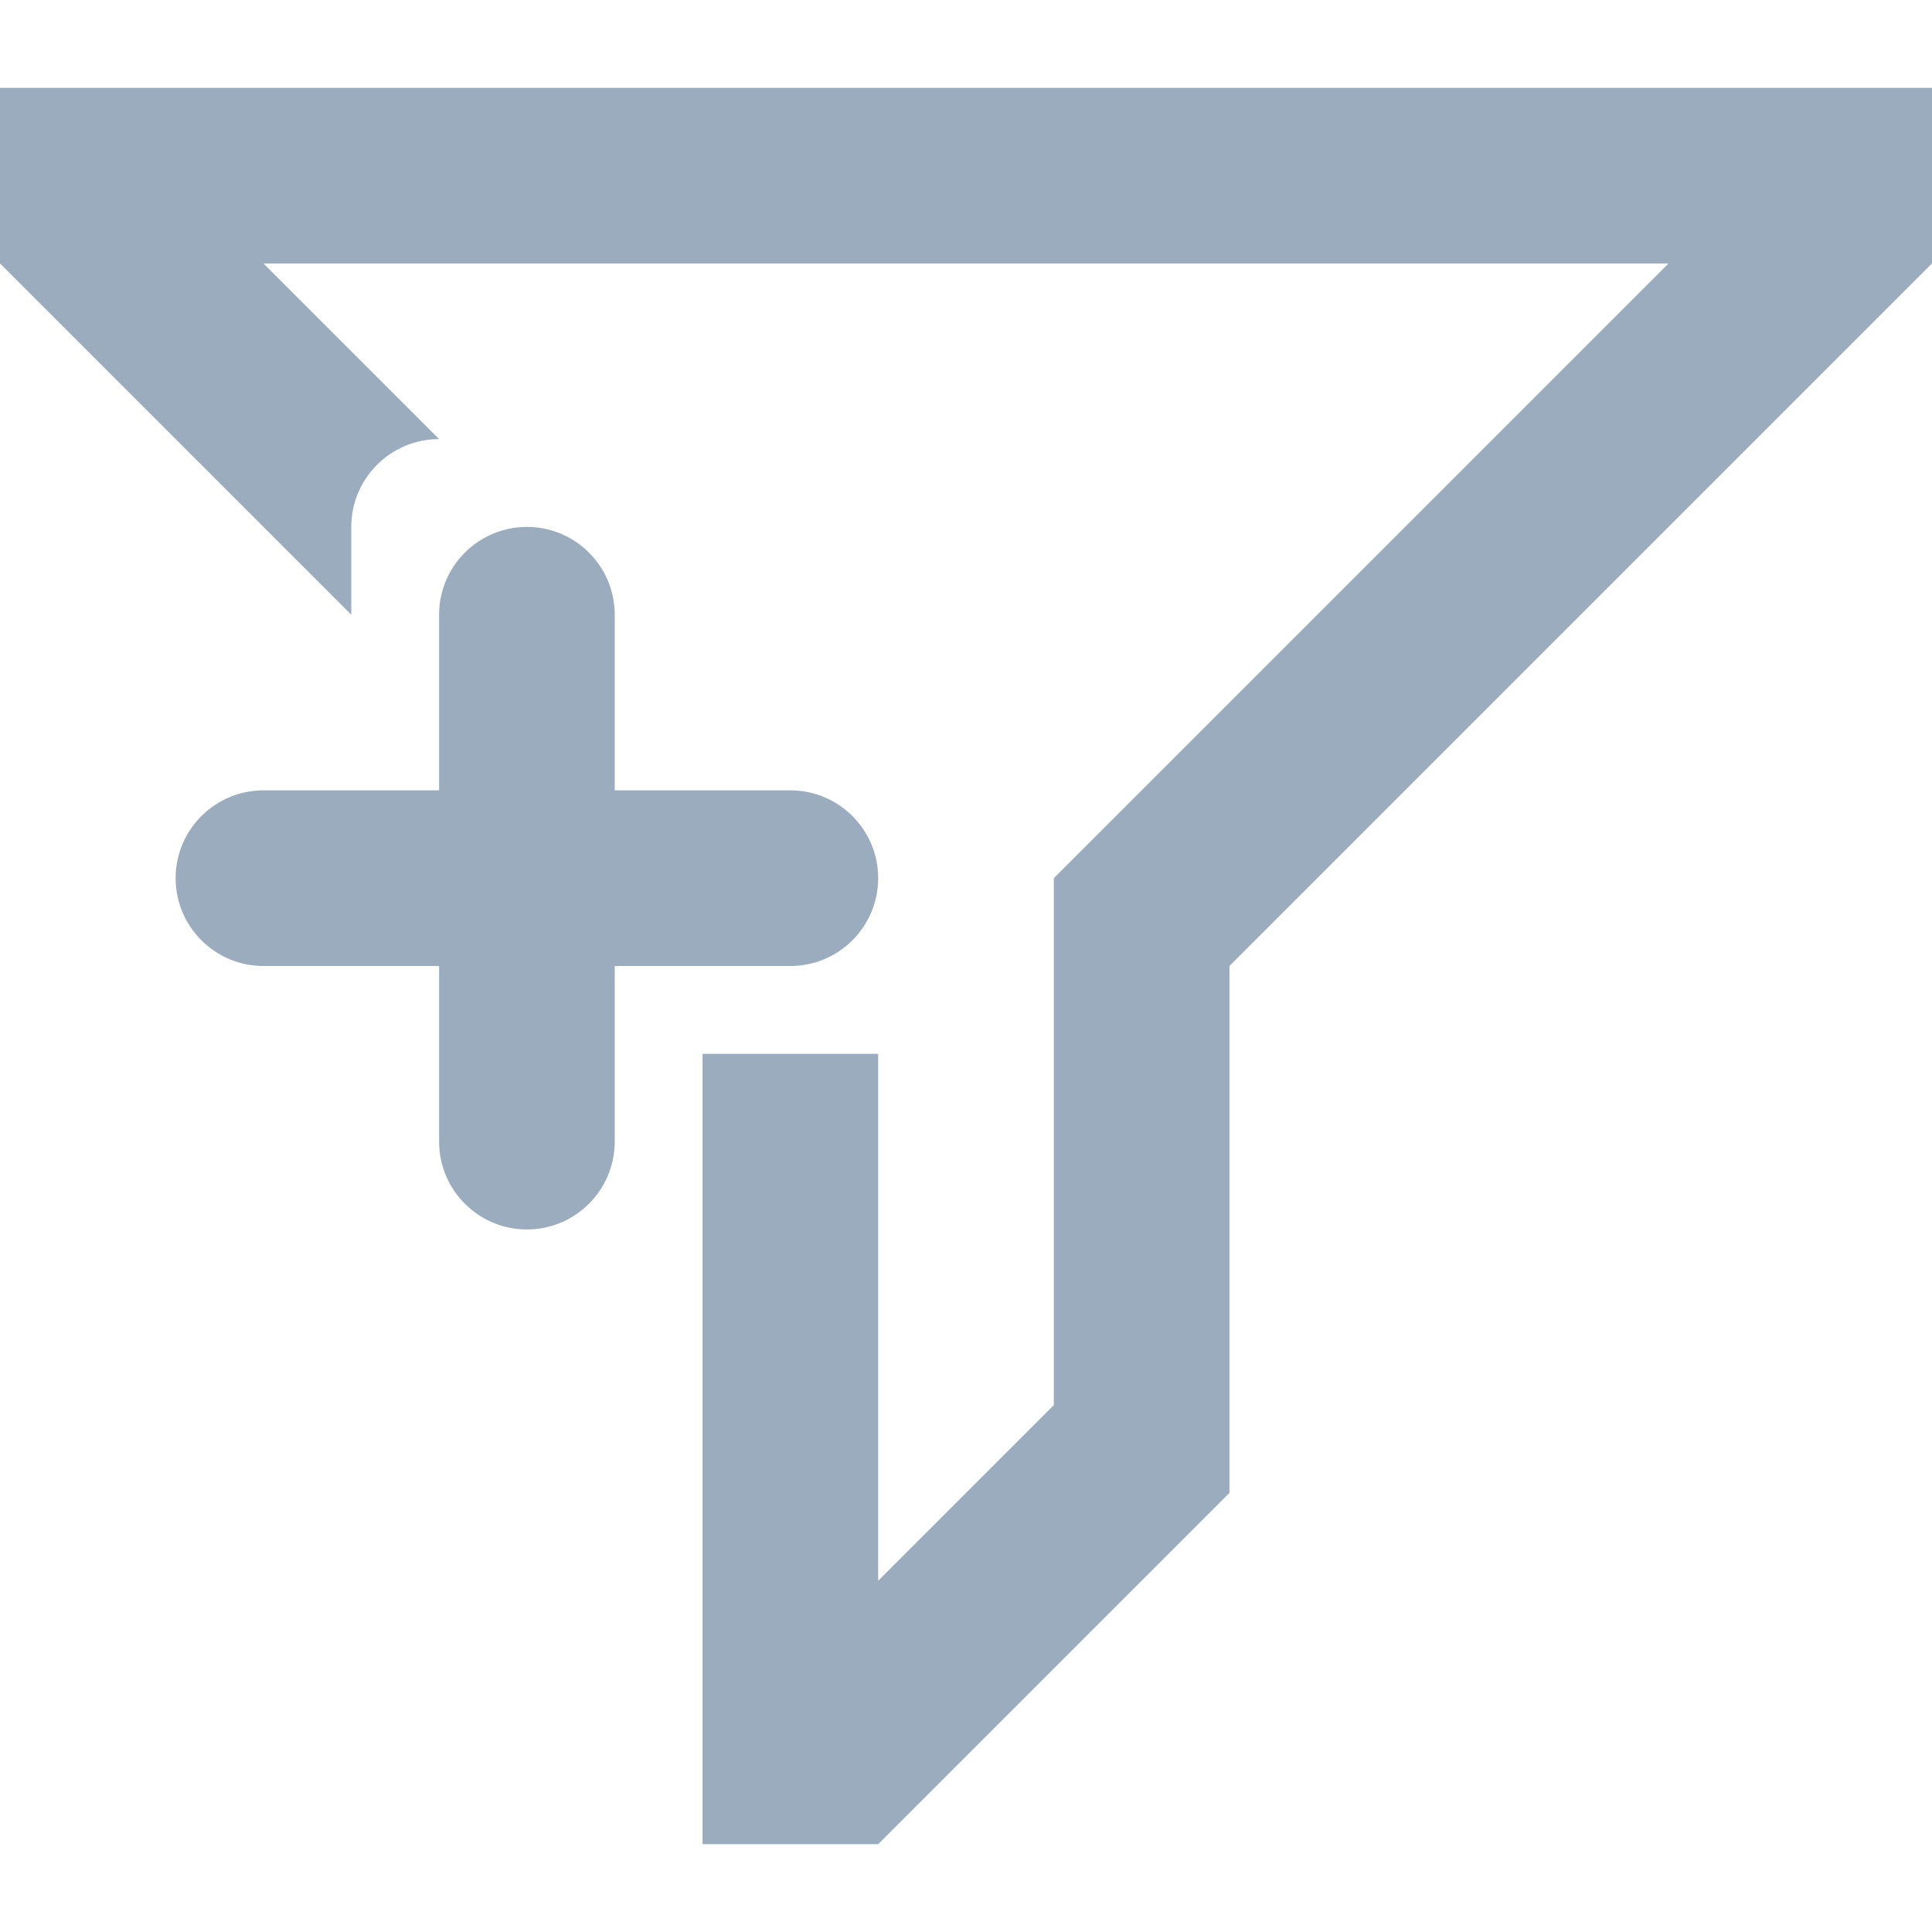 <?xml version="1.0" encoding="UTF-8" standalone="no"?>
<svg width="22px" height="22px" viewBox="0 0 22 22" version="1.1" xmlns="http://www.w3.org/2000/svg" xmlns:xlink="http://www.w3.org/1999/xlink">
    <!-- Generator: Sketch 44.1 (41455) - http://www.bohemiancoding.com/sketch -->
    <title>Filter</title>
    <desc>Created with Sketch.</desc>
    <defs></defs>
    <g id="Designs" stroke="none" stroke-width="1" fill="none" fill-rule="evenodd">
        <g id="Filter" transform="translate(-22, -22)" fill="#9BACBF">
            <path d="M25,31 L27,31 L27,29 C27,28.448 27.448,28 28,28 C28.552,28 29,28.448 29,29 L29,31 L31,31 C31.552,31 32,31.448 32,32 C32,32.552 31.552,33 31,33 L29,33 L29,35 C29,35.552 28.552,36 28,36 C27.448,36 27,35.552 27,35 L27,33 L25,33 C24.448,33 24,32.552 24,32 C24,31.448 24.448,31 25,31 L25,31 Z M36,33 L36,39 L32,43 L30,43 L30,35 L30,34 L32,34 L32,40 L34,38 L34,32 L41,25 L25,25 L27,27 C26.448,27 26,27.448 26,28 L26,29 L22,25 L22,23 L44,23 L44,25 L36,33 Z"></path>
        </g>
    </g>
</svg>
